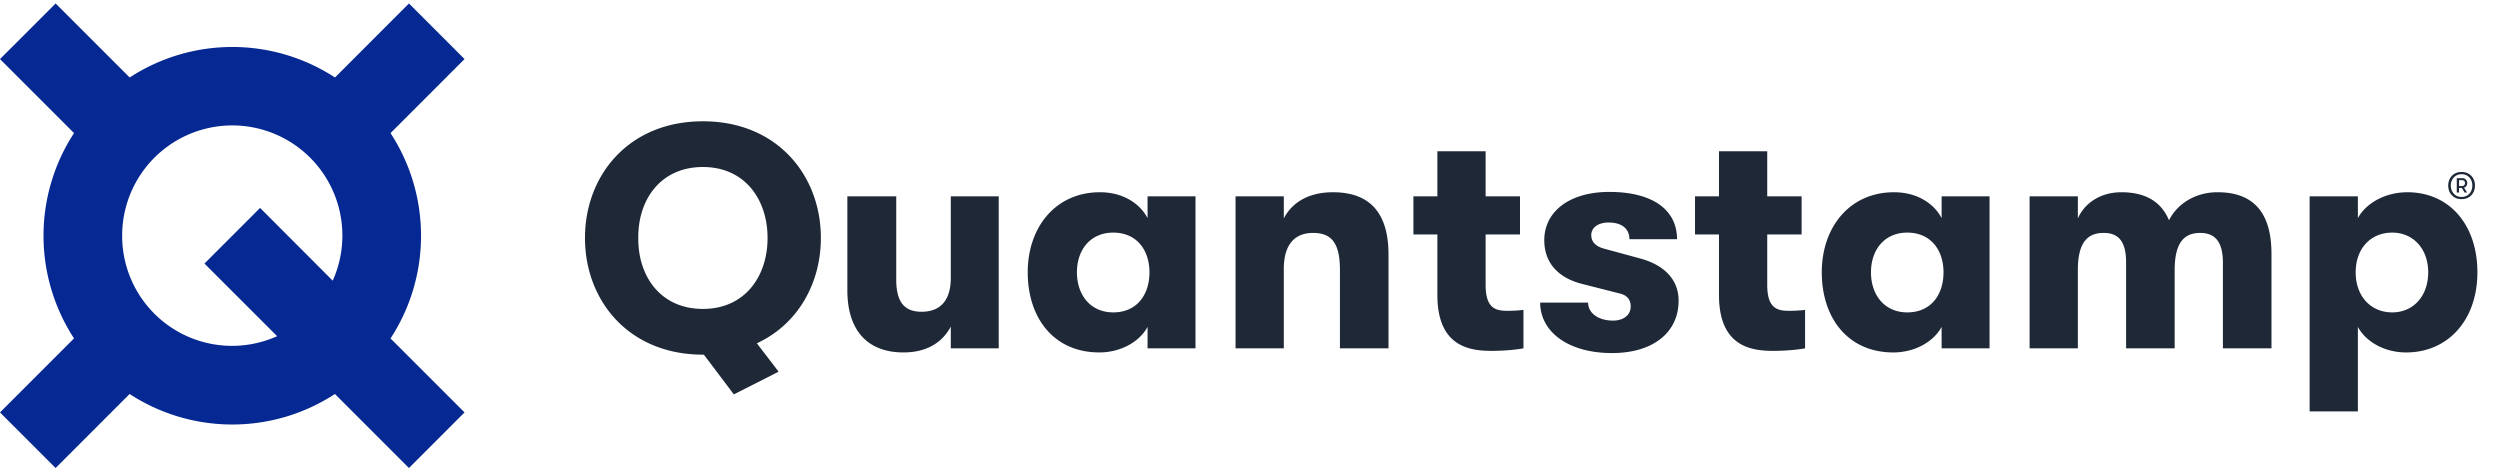 <svg xmlns="http://www.w3.org/2000/svg" width="374" height="71" viewBox="0 0 374 71">
    <g fill="none" fill-rule="evenodd">
        <path fill="#052892" fill-rule="nonzero" d="M62.985 35.266a28.073 28.073 0 0 0-4.562-15.355L69.496 8.837 61.18.519 50.114 11.593a28.113 28.113 0 0 0-30.713 0L8.318.519 0 8.837 11.074 19.91a28.113 28.113 0 0 0 0 30.713L0 61.698l8.318 8.318 11.074-11.074a28.113 28.113 0 0 0 30.713 0l11.074 11.074 8.317-8.318-11.073-11.065a28.073 28.073 0 0 0 4.562-15.367zm-44.709 0a16.473 16.473 0 1 1 31.499 6.722L38.909 31.107l-8.321 8.32 10.87 10.867a16.44 16.44 0 0 1-23.182-15.028z"/>
        <path fill="#1E2837" d="M122.802 35.6c0 6.793-3.444 12.926-9.577 15.756l3.255 4.246L109.781 59l-4.482-5.944h-.141c-11.087 0-17.644-8.067-17.644-17.455 0-9.389 6.557-17.456 17.644-17.456 11.086 0 17.644 8.067 17.644 17.456zm-17.644 10.614c6.274 0 9.67-4.859 9.67-10.614 0-5.756-3.396-10.615-9.67-10.615-6.322 0-9.719 4.859-9.671 10.615-.048 5.755 3.35 10.614 9.67 10.614zm30.004 6.51c-5.473 0-8.397-3.396-8.397-9.293V29.372h7.312v12.455c0 3.113 1.038 4.812 3.774 4.812 3.066 0 4.387-1.982 4.387-5.048V29.372h7.171v22.74h-7.17v-3.256c-1.274 2.406-3.633 3.869-7.077 3.869zm29.296 0c-6.793 0-10.709-5.142-10.709-11.982 0-6.794 4.2-11.983 10.804-11.983 3.302 0 5.897 1.557 7.123 3.868v-3.255h7.171v22.74h-7.17v-3.209c-1.227 2.265-4.058 3.822-7.219 3.822zm2.076-5.99c3.586 0 5.426-2.69 5.426-5.992 0-3.255-1.84-5.944-5.426-5.944-3.35 0-5.425 2.5-5.425 5.944s2.076 5.991 5.425 5.991zm18.305-17.362h7.218v3.303c1.32-2.548 3.915-3.916 7.36-3.916 5.519 0 8.302 3.114 8.302 9.294V52.11h-7.265v-11.7c0-3.82-1.085-5.566-4.01-5.566-2.878 0-4.387 1.887-4.387 5.378V52.11h-7.218V29.372zm40.571 17.125c.897 0 1.84-.047 2.5-.141v5.755c-1.037.189-2.736.378-4.811.378-3.397 0-8.067-.755-8.067-8.35V35.08h-3.586v-5.709h3.586v-6.746h7.218v6.746h5.142v5.709h-5.142v7.548c0 3.35 1.368 3.868 3.16 3.868zm15.757 6.322c-6.652 0-10.756-3.255-10.756-7.548h7.17c0 1.557 1.51 2.689 3.728 2.689 1.557 0 2.642-.802 2.642-2.123 0-.897-.425-1.651-1.652-1.934l-5.566-1.416c-3.774-.943-5.709-3.302-5.709-6.557 0-4.246 3.727-7.218 9.719-7.218 6.652 0 10.143 2.783 10.143 7.076h-7.124c0-1.604-1.18-2.5-3.114-2.5-1.557 0-2.594.755-2.594 1.887 0 1.038.707 1.698 1.934 2.029l5.378 1.462c3.491.944 5.755 3.066 5.755 6.322 0 4.67-3.726 7.83-9.954 7.83zm26.372-6.322c.896 0 1.84-.047 2.5-.141v5.755c-1.038.189-2.736.378-4.812.378-3.396 0-8.067-.755-8.067-8.35V35.08h-3.585v-5.709h3.585v-6.746h7.218v6.746h5.142v5.709h-5.142v7.548c0 3.35 1.368 3.868 3.16 3.868zm15.71 6.228c-6.794 0-10.71-5.143-10.71-11.983 0-6.794 4.2-11.983 10.804-11.983 3.302 0 5.897 1.557 7.124 3.868v-3.255h7.17v22.74h-7.17v-3.209c-1.227 2.265-4.058 3.822-7.218 3.822zm2.075-5.992c3.586 0 5.426-2.689 5.426-5.991 0-3.255-1.84-5.944-5.426-5.944-3.35 0-5.425 2.5-5.425 5.944s2.076 5.991 5.425 5.991zm18.305-17.36h7.218v3.302c.99-2.265 3.35-3.916 6.51-3.916 4.057 0 6.133 1.793 7.124 4.199 1.226-2.453 3.915-4.199 7.265-4.199 6.51 0 8.067 4.482 8.067 9.247V52.11h-7.265V39.326c0-3.16-1.18-4.481-3.397-4.481-2.264 0-3.821 1.273-3.821 5.567v11.7h-7.265V39.278c0-3.16-1.132-4.434-3.35-4.434-2.311 0-3.868 1.273-3.868 5.567v11.7h-7.218v-22.74zm41.892 0h7.218v3.254c1.18-2.17 4.01-3.868 7.407-3.868 6.227 0 10.473 4.812 10.473 11.983 0 7.123-4.387 11.983-10.662 11.983-3.35 0-6.085-1.699-7.218-3.822v12.644h-7.218V29.372zm12.36 17.36c3.161 0 5.379-2.453 5.379-5.991 0-3.491-2.218-5.944-5.378-5.944-3.256 0-5.473 2.406-5.473 5.944 0 3.585 2.265 5.991 5.473 5.991zM368.254 29.795c-.405 0-.759-.09-1.06-.27a1.829 1.829 0 0 1-.697-.734 2.192 2.192 0 0 1-.243-1.034c0-.375.081-.717.243-1.027.163-.309.395-.553.696-.733.302-.18.656-.27 1.061-.27.4 0 .753.09 1.057.27.304.18.538.424.7.733.162.31.243.652.243 1.027 0 .38-.081.725-.243 1.034-.162.31-.396.554-.7.734-.304.18-.656.27-1.057.27zm0-.334c.325 0 .609-.077.852-.229.243-.152.43-.357.559-.616.13-.258.194-.545.194-.859 0-.31-.065-.593-.194-.852a1.507 1.507 0 0 0-.56-.616 1.573 1.573 0 0 0-.85-.228c-.325 0-.61.076-.853.228-.243.153-.43.358-.562.616a1.848 1.848 0 0 0-.198.852c0 .314.066.6.198.86.132.258.32.463.562.615.244.152.528.229.852.229zm-.722-2.807h.836c.213 0 .388.073.525.217a.73.73 0 0 1 .205.521.738.738 0 0 1-.125.422.666.666 0 0 1-.354.262l.464.73h-.373l-.425-.691h-.419v.692h-.334v-2.153zm.813 1.172a.391.391 0 0 0 .305-.126.441.441 0 0 0 .114-.308.451.451 0 0 0-.114-.316.391.391 0 0 0-.305-.125h-.471v.875h.471z"/>
    </g>
</svg>
